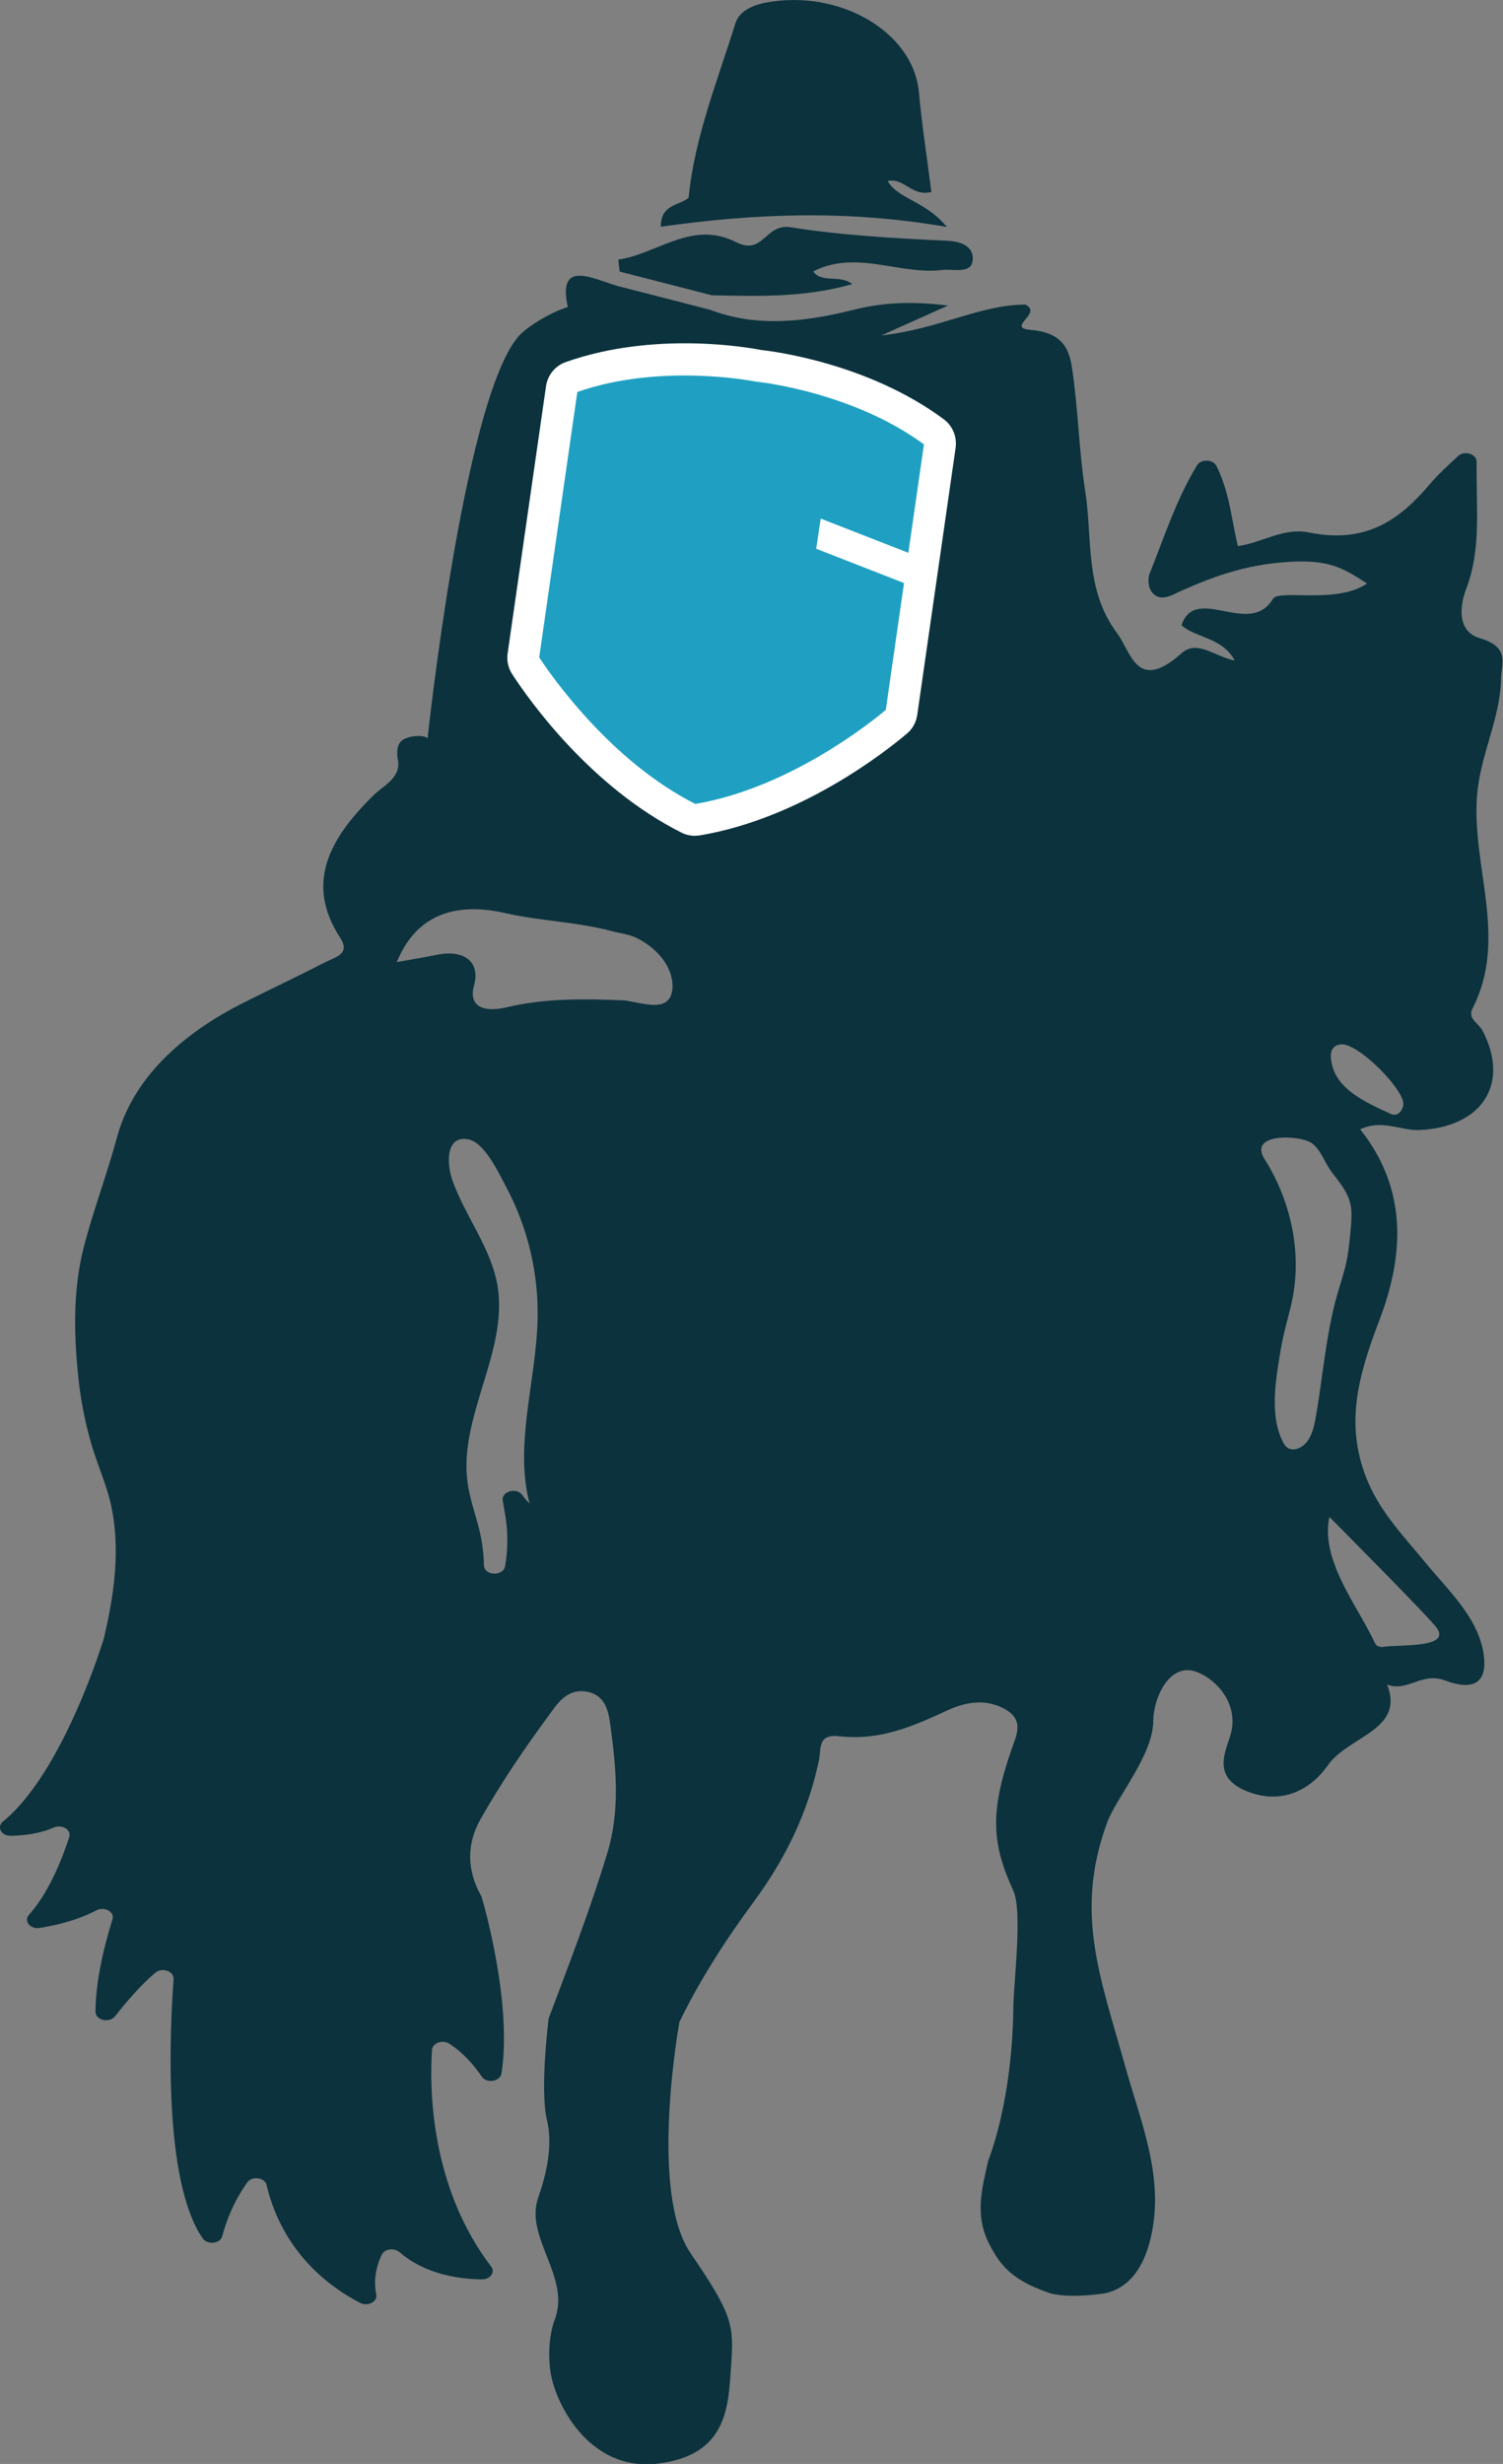 <svg width="271" height="444" viewBox="0 0 271 444" fill="none" xmlns="http://www.w3.org/2000/svg">
<rect x="0" y="0" width="271" height="444" fill="#808080" stroke="none"/>
<g clip-path="url(#clip0_4_309)">
<path d="M77.09 133.074C76.573 132.365 73.757 132.499 72.513 133.399C71.287 134.319 71.67 136.54 71.67 136.54C72.589 140.064 69.123 141.558 67.399 143.263C59.374 151.096 54.969 159.198 61.327 168.966C63.262 171.915 60.485 172.452 58.569 173.429C53.762 175.899 48.84 178.217 43.994 180.649C32.464 186.414 23.903 194.535 21.087 204.973C19.344 211.428 16.95 217.786 15.226 224.26C13.139 232.113 13.292 240.176 14.116 248.144C14.537 252.166 15.303 256.149 16.433 260.076C17.525 263.887 19.249 267.564 20.072 271.414C21.738 279.343 20.57 287.388 18.732 295.221C18.732 295.221 11.511 319.277 0.536 328.241C-0.651 329.198 0.23 330.845 1.934 330.807C4.252 330.769 7.087 330.443 9.653 329.332C11.147 328.681 12.909 329.696 12.488 331.018C11.166 335.116 8.772 341.092 5.229 345.038C4.214 346.168 5.459 347.681 7.163 347.412C10.247 346.914 14.116 345.976 17.333 344.252C18.808 343.467 20.704 344.501 20.283 345.861C18.846 350.419 17.257 356.778 17.218 362.505C17.218 364.037 19.727 364.631 20.742 363.328C22.773 360.743 25.512 357.544 28.04 355.457C29.265 354.461 31.392 355.227 31.296 356.625C30.625 365.914 29.361 392.977 36.544 403.339C37.406 404.584 39.742 404.315 40.087 402.917C40.719 400.466 41.983 396.961 44.569 393.283C45.411 392.038 47.767 392.364 48.074 393.762C49.319 399.163 53.149 408.816 64.909 414.964C66.288 415.692 68.107 414.773 67.839 413.451C67.246 410.54 68.012 407.993 68.835 406.288C69.352 405.216 71.076 405.005 72.053 405.848C76.841 409.965 83.123 410.712 86.935 410.732C88.409 410.732 89.348 409.448 88.563 408.433C77.454 393.896 77.454 375.988 77.894 369.362C77.99 368.117 79.848 367.485 81.055 368.289C83.64 369.994 85.536 372.234 86.839 374.169C87.72 375.49 90.191 375.107 90.42 373.633C92.374 361.088 87.318 343.429 86.858 341.877C86.82 341.801 86.8 341.724 86.762 341.647C84.138 336.993 84.119 332.243 86.647 327.8C90.267 321.422 94.442 315.217 98.905 309.183C100.342 307.23 102.142 304.127 105.896 304.855C109.477 305.564 109.784 308.973 110.09 311.195C111.144 318.741 111.776 326.459 109.516 333.871C106.49 343.927 102.64 353.809 98.924 363.731C98.924 363.731 97.296 376.62 98.618 382.022C99.939 387.423 97.909 393.494 97.028 396.041C94.538 403.339 103.138 410.425 99.92 418.278C99.92 418.278 98.503 421.917 99.25 427.356C100.016 432.815 106.068 445.494 118.709 443.923C131.331 442.353 131.331 433.408 131.829 426.15C132.346 418.91 132.078 417.09 124.512 406.02C116.928 394.931 122.501 364.363 122.501 364.363C126.159 356.836 130.833 349.558 135.985 342.586C141.884 334.58 145.81 326.153 147.687 317.055C148.07 315.14 147.381 312.42 151.307 312.861C158.834 313.704 164.81 310.984 170.9 308.168C174.003 306.751 177.508 306.081 180.879 307.805C184.863 309.835 183.273 312.669 182.354 315.332C178.37 326.823 178.925 332.416 182.718 340.728C184.384 344.348 182.775 357.391 182.718 361.432C182.545 378.957 178.198 389.261 178.198 389.261C177.087 394.241 175.727 399.048 178.236 404.086C180.362 408.395 182.584 410.923 189.345 413.241C193.118 414.256 199.266 413.241 199.266 413.241C203.824 412.225 206.256 408.299 207.425 403.492C210.087 392.594 205.758 382.634 202.924 372.503C198.385 356.242 193.692 344.693 199.591 328.509C201.258 323.893 207.923 316.27 207.942 310.084C207.961 305.966 210.891 299.358 215.871 301.312C219.414 302.691 223.341 307.077 221.943 312.344C221.119 315.408 218.304 320.139 224.777 322.763C230.753 325.195 236.058 322.878 239.429 318.09C243.183 312.765 253.372 311.788 250.097 303.533C253.679 305.008 256.341 301.235 260.535 302.806C266.913 305.2 268.254 302.02 267.411 297.5C266.224 291.199 261.11 286.583 256.992 281.546C253.238 276.988 249.197 272.831 246.784 267.335C242.225 256.954 244.945 247.78 248.718 237.878C253.104 226.367 253.928 214.435 245.252 203.498C249.254 201.641 252.53 203.767 255.92 203.632C267.258 203.115 272.295 195.301 267.316 185.725C266.645 184.403 264.558 183.579 265.496 181.741C271.989 169.1 265.305 156.172 266.32 143.32C266.913 135.966 270.572 129.339 270.648 122.195C270.686 119.59 272.353 116.621 266.798 114.993C262.623 113.748 263.236 109.075 264.347 106.164C267.105 98.982 266.147 91.819 266.243 83.219C266.243 81.782 264.04 81.112 262.872 82.204C260.727 84.196 259.137 85.67 257.777 87.279C252.53 93.466 246.477 98.081 236.039 95.956C231.385 95.017 227.688 97.775 223.188 98.407C222.038 93.542 221.674 88.658 219.338 83.985C218.725 82.74 216.542 82.663 215.814 83.87C212.002 90.191 209.915 96.817 207.31 103.291C206.869 104.383 207.042 106.068 207.865 106.911C209.378 108.501 211.409 107.179 212.902 106.509C219.434 103.578 225.639 101.433 233.856 101.184C240.253 100.993 242.857 102.812 246.477 105.149C240.98 108.941 230.6 106.106 229.508 107.926C225.313 114.936 215.584 105.149 213.037 112.657C215.373 114.898 220.43 114.821 222.632 119.035C218.955 118.288 215.833 115.204 213.037 117.713C204.973 124.914 203.958 117.502 201.449 114.151C195.512 106.221 197.025 97.105 195.665 88.467C194.535 81.227 194.401 73.891 193.347 66.652C192.85 63.281 191.949 59.967 185.859 59.45C181.224 59.086 188.157 56.405 184.863 54.892C176.685 54.892 169.464 59.278 158.892 60.446C163.986 58.167 167.146 56.769 170.92 55.064C164.599 54.279 159.409 54.451 153.797 55.849C145.427 57.937 136.579 59.105 127.998 55.811C122.463 54.394 116.928 52.977 111.374 51.54C106.624 50.142 100.514 46.733 102.372 55.332C99.02 56.347 94.251 59.335 93.083 61.117C83.43 73.662 77.09 133.093 77.09 133.093V133.074ZM95.477 270.935C94.998 270.457 94.576 269.959 94.174 269.403C93.14 267.967 90.382 268.752 90.65 270.38C90.842 271.548 91.052 272.717 91.225 273.847C91.608 276.605 91.55 279.439 91.072 282.216C90.765 284.093 87.318 283.978 87.26 282.082C87.222 280.416 87.069 278.75 86.743 277.122C86.092 273.732 84.732 270.514 84.291 267.047C82.721 255.345 91.531 243.662 89.75 231.979C88.658 224.969 83.928 219.319 81.572 212.692C80.595 209.972 80.212 204.533 84.406 205.299C87.413 205.854 89.999 211.523 91.301 213.956C95.113 221.1 97.124 229.374 96.932 237.686C96.683 248.814 92.7 260.267 95.477 270.897V270.935ZM111.967 180.247C104.957 179.96 98.158 179.902 91.34 181.511C87.26 182.488 84.387 181.434 85.479 177.508C86.609 173.429 83.793 171.034 78.775 172.05C76.688 172.471 74.581 172.835 71.536 173.371C74.753 165.557 81.112 162.262 91.225 164.561C97.526 165.997 104.038 166.112 110.186 167.759C111.68 168.161 113.346 168.334 114.668 168.966C118.977 171.034 121.544 174.808 121.237 178.198C120.797 183.043 115.089 180.343 111.967 180.228V180.247ZM237.246 255.326C236.978 256.877 236.633 258.486 235.713 259.731C234.794 260.976 233.109 261.646 232.036 260.804C231.672 260.516 231.423 260.076 231.213 259.635C229.221 255.498 229.776 250.193 230.581 245.271C230.849 243.547 231.155 241.804 231.557 240.099C231.998 238.184 232.572 236.288 232.975 234.354C234.871 225.256 232.496 215.948 227.995 208.842C224.988 204.092 234.43 204.513 236.48 205.969C238.069 207.08 238.797 209.321 239.927 210.949C241.306 212.864 243.03 214.607 243.528 217.173C243.777 218.457 243.681 219.817 243.566 221.157C243.375 223.302 243.183 225.447 242.723 227.573C242.283 229.565 241.613 231.519 241.057 233.473C239.046 240.636 238.529 248.067 237.246 255.345V255.326ZM259.099 293.402C261.551 297.021 252.357 296.313 249.523 296.753C248.852 296.868 248.163 296.638 247.933 296.121C244.773 289.322 238.031 281.201 239.697 273.349C239.697 273.349 257.969 291.697 259.099 293.402ZM250.748 200.721C245.73 198.385 240.463 196.086 239.965 190.628C239.85 189.153 240.482 188.253 241.976 188.176C245.405 188.329 253.353 196.623 253.028 199.055C252.874 200.3 251.898 201.258 250.748 200.721Z" fill="#0B323D"/>
<path d="M111.737 48.955C111.661 48.208 111.431 46.79 111.527 46.771C118.613 45.737 124.723 39.608 132.71 43.63C137.67 46.139 137.938 40.221 142.535 40.949C151.786 42.423 161.324 42.941 170.785 43.381C174.329 43.553 175.65 45.086 175.363 47.039C174.999 49.414 171.877 48.399 169.866 48.648C162.186 49.587 154.391 44.932 146.615 48.916C148.185 51.1 151.422 49.414 153.663 51.195C145.121 53.647 136.732 53.379 128.343 53.206C122.808 51.789 117.273 50.353 111.718 48.935L111.737 48.955Z" fill="#0B323D"/>
<path d="M170.728 40.891C152.341 37.731 135.774 38.516 119.169 40.853C119.054 36.754 122.674 37.041 124.168 35.605C125.202 24.841 129.358 14.594 132.595 4.214C133.227 2.222 135.257 1.015 138.072 0.479C151.345 -2.03 164.637 5.727 165.672 16.529C166.227 22.543 167.166 28.557 167.932 34.59C164.369 35.49 163.086 31.985 160.06 32.617C161.803 35.816 166.802 36.16 170.728 40.891Z" fill="#0B323D"/>
<path d="M125.796 147.706C143.378 144.718 158.26 132.901 161.688 130.028C162.167 129.626 162.473 129.071 162.569 128.439L169.483 80.327C169.617 79.388 169.234 78.431 168.468 77.856C154.678 67.629 136.732 65.905 136.732 65.905C136.732 65.905 119.054 62.266 102.965 67.973C102.065 68.299 101.433 69.103 101.299 70.042L94.385 118.154C94.289 118.786 94.423 119.398 94.768 119.935C97.22 123.708 108.156 139.413 124.148 147.476C124.646 147.725 125.24 147.821 125.796 147.725V147.706Z" fill="#1FA0C2"/>
<path d="M125.355 150.618C124.493 150.618 123.631 150.426 122.846 150.024C106.432 141.769 95.343 126.102 92.355 121.486C91.627 120.375 91.34 119.054 91.531 117.732L98.445 69.62C98.733 67.609 100.092 65.924 101.989 65.254C118.019 59.565 135.238 62.668 137.134 63.051C139.068 63.262 156.421 65.349 170.153 75.539C171.762 76.726 172.586 78.718 172.298 80.729L165.384 128.822C165.193 130.143 164.542 131.35 163.526 132.193C159.351 135.717 144.297 147.457 126.274 150.522C125.968 150.579 125.661 150.598 125.374 150.598L125.355 150.618ZM97.219 118.46C99.384 121.754 110.052 137.134 125.374 144.872C142.171 141.999 156.708 130.45 159.715 127.921L166.591 80.078C153.605 70.54 136.598 68.797 136.425 68.778L136.119 68.739C135.946 68.701 119.13 65.368 104.095 70.635L97.219 118.479V118.46Z" fill="white"/>
<path d="M166.361 106.375L147.17 98.886L147.974 93.447L167.166 100.935L166.361 106.375Z" fill="white"/>
</g>
<defs>
<clipPath id="clip0_4_309">
<rect width="270.916" height="444" fill="white"/>
</clipPath>
</defs>
</svg>
